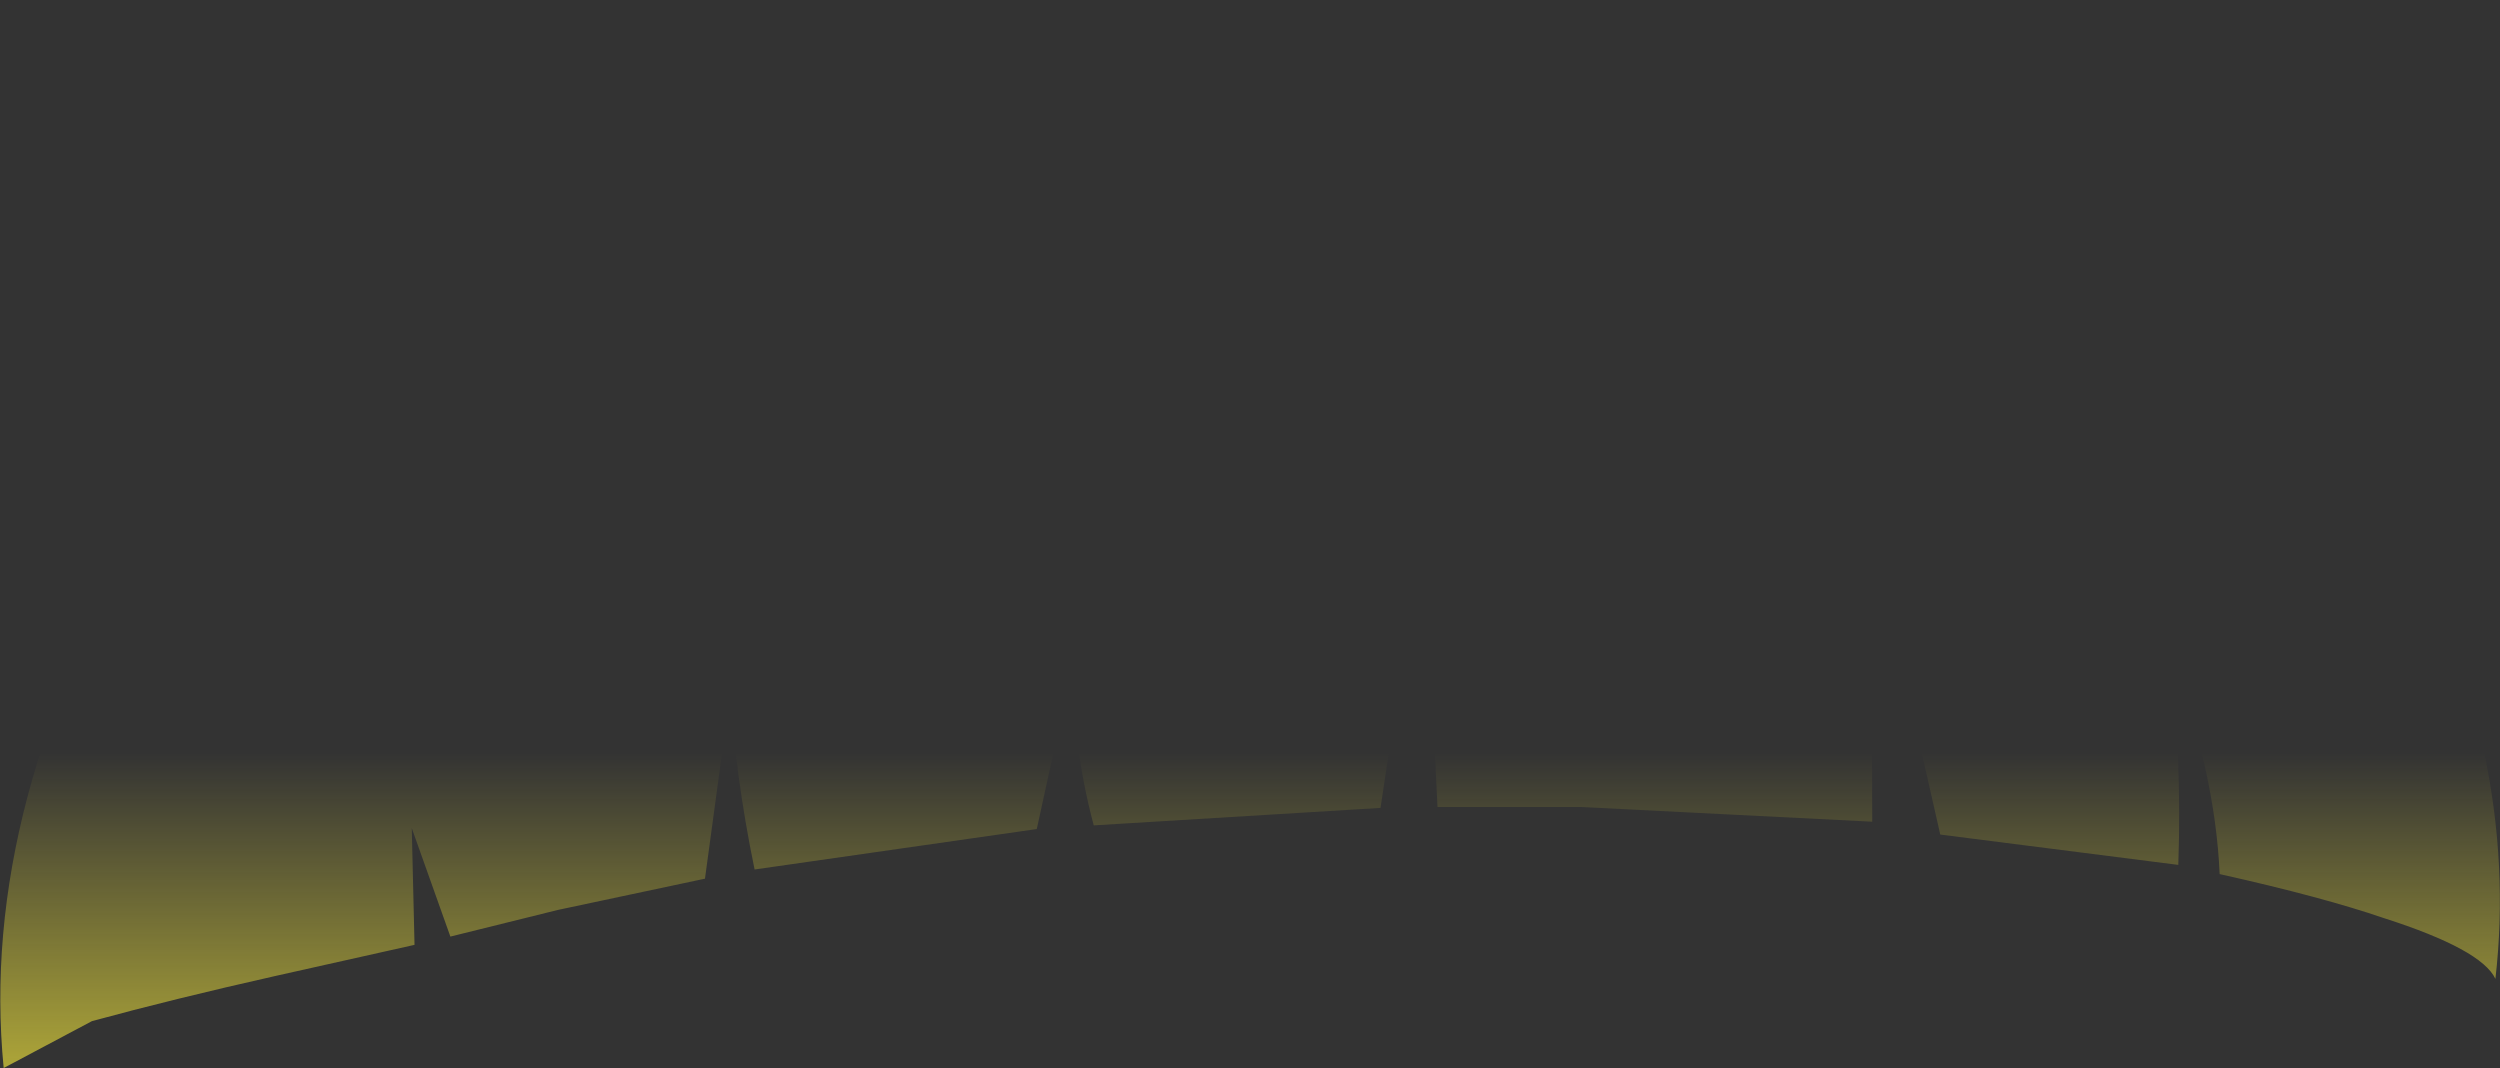 <?xml version="1.0" encoding="UTF-8" standalone="no"?>
<svg xmlns:xlink="http://www.w3.org/1999/xlink" height="58.1px" width="136.0px" xmlns="http://www.w3.org/2000/svg">
  <rect width="100%" height="100%" fill="#333333" stroke="none"/>
  <g transform="matrix(1.0, 0.0, 0.0, 1.0, 68.0, 29.05)">
    <path d="M14.95 -28.4 Q28.0 -26.4 37.6 -22.65 54.9 -15.8 62.5 -0.8 69.15 12.05 67.75 24.2 67.0 22.6 61.7 20.9 58.35 19.75 52.75 18.5 52.5 12.9 50.05 6.35 50.7 12.3 50.5 18.0 L37.55 16.35 33.8 -0.2 33.85 15.65 18.0 14.85 10.2 14.85 9.45 -0.7 7.1 14.9 -8.5 15.85 Q-9.7 11.35 -9.6 6.9 L-11.6 16.05 -26.95 18.25 Q-28.05 12.9 -28.25 8.45 L-29.65 18.75 -37.65 20.45 -43.5 21.9 -45.6 16.0 -45.45 22.35 -53.05 24.05 Q-58.6 25.3 -63.0 26.5 L-67.8 29.05 Q-69.2 14.65 -59.85 -1.05 -50.45 -16.75 -27.85 -24.65 -6.0 -30.7 14.95 -28.4" fill="url(#gradient0)" fill-rule="evenodd" stroke="none"/>
  </g>
  <defs>
    <linearGradient gradientTransform="matrix(0.0, 0.039, -0.083, 0.0, 0.0, 43.85)" gradientUnits="userSpaceOnUse" id="gradient0" spreadMethod="pad" x1="-819.2" x2="819.2">
      <stop offset="0.0" stop-color="#fff23c" stop-opacity="0.0"/>
      <stop offset="0.38" stop-color="#fff23c" stop-opacity="0.847"/>
      <stop offset="0.604" stop-color="#fff23c" stop-opacity="0.8"/>
      <stop offset="1.0" stop-color="#fff23c" stop-opacity="0.0"/>
    </linearGradient>
  </defs>
</svg>
